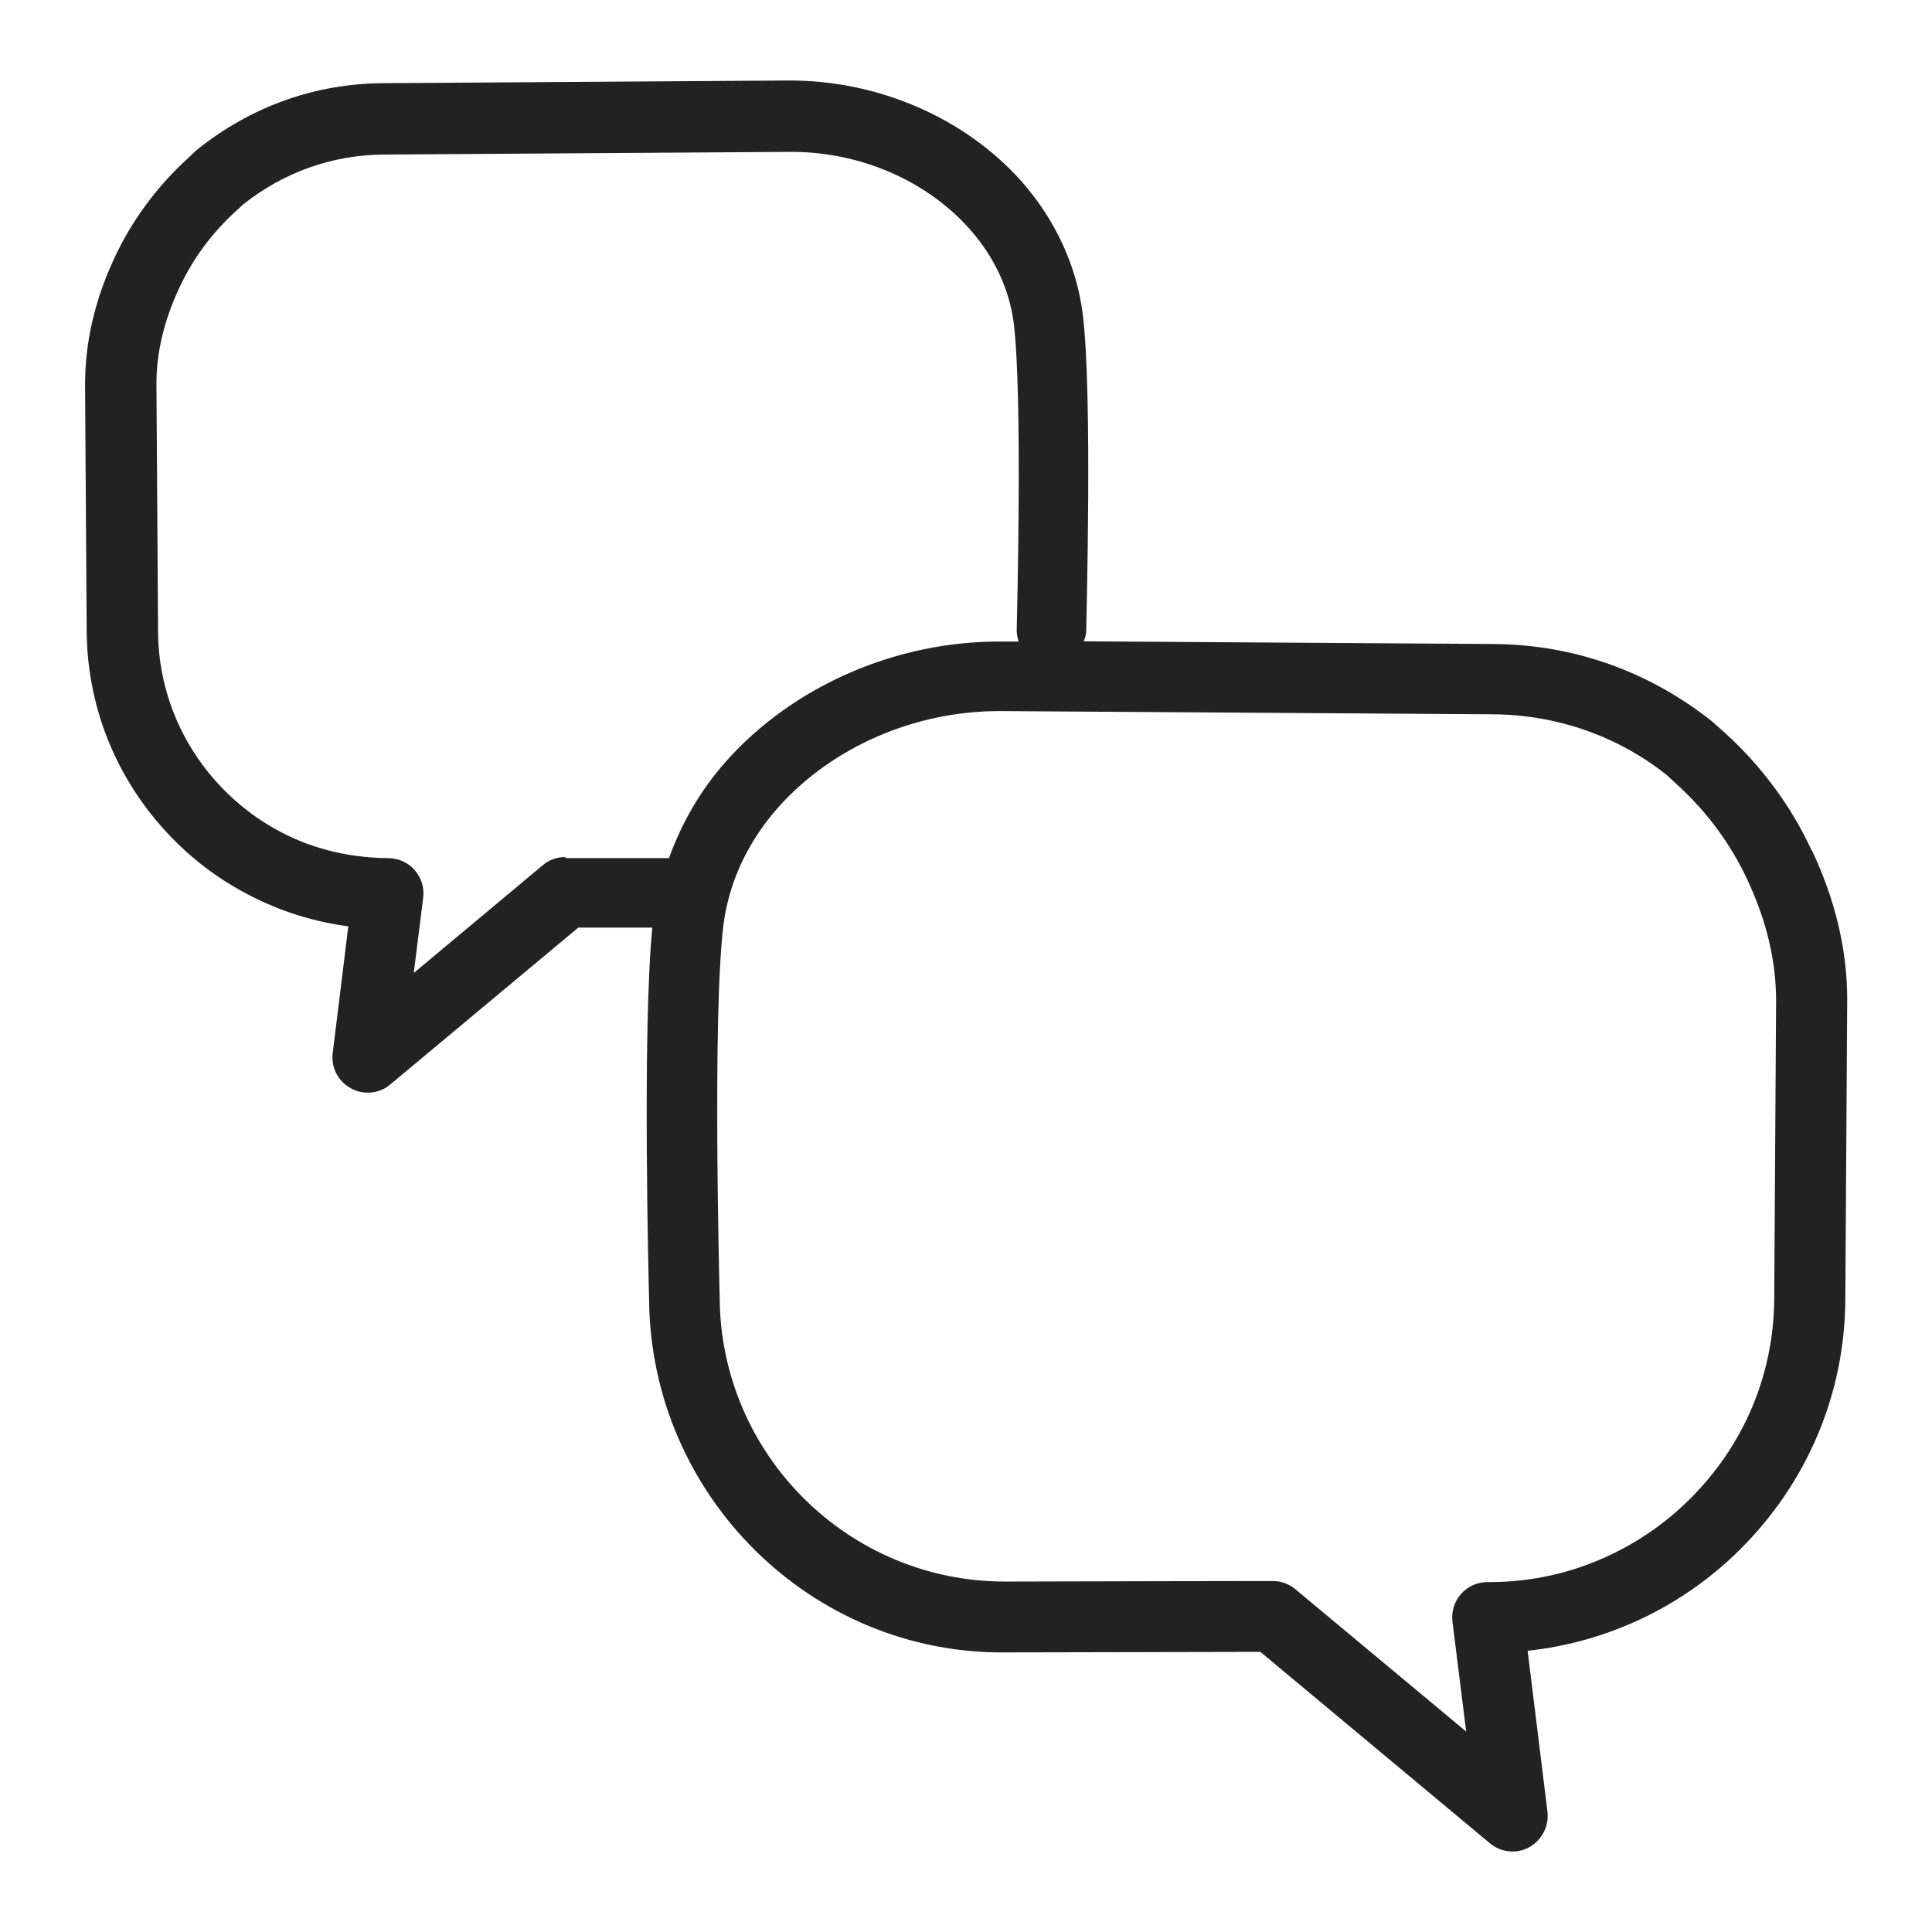<svg width="72" height="72" viewBox="0 0 72 72" fill="none" xmlns="http://www.w3.org/2000/svg">
<g id="chat 2_XL 1">
<g id="a">
<path id="Vector" d="M67.52 31.7C66.74 30.02 65.64 28.54 64.27 27.3L63.81 26.89C61.46 25.02 58.65 24.02 55.66 24L40.39 23.9C40.43 23.78 40.48 23.66 40.48 23.53C40.48 23.17 40.72 14.65 40.35 11.7C40.12 9.9 39.33 8.19 38.07 6.76C35.96 4.39 32.73 2.99 29.4 3L14.26 3.1C11.74 3.12 9.36 3.96 7.33 5.59L7.01 5.89C5.86 6.94 4.93 8.19 4.27 9.6C3.54 11.16 3.17 12.73 3.17 14.34L3.23 23.51C3.25 26.48 4.43 29.27 6.56 31.38C7.45 32.26 8.47 32.97 9.59 33.51C10.67 34.03 11.81 34.37 12.98 34.52L12.4 39.24C12.33 39.78 12.6 40.3 13.08 40.56C13.28 40.67 13.49 40.72 13.71 40.72C14.01 40.72 14.31 40.62 14.55 40.41L21.55 34.57H24.31C23.93 38.44 24.18 48.03 24.19 48.42C24.24 55.71 30.22 61.68 37.52 61.58C39.62 61.58 45.29 61.56 46.97 61.56L55.52 68.69C55.76 68.89 56.06 69 56.36 69C56.58 69 56.79 68.95 56.99 68.84C57.46 68.58 57.73 68.06 57.67 67.52L56.93 61.52C58.42 61.36 59.86 60.95 61.23 60.3C62.56 59.66 63.77 58.81 64.82 57.77C67.34 55.28 68.75 51.96 68.77 48.44L68.84 37.24C68.84 35.41 68.4 33.55 67.53 31.7H67.52ZM21.06 31.94C20.75 31.94 20.45 32.05 20.22 32.25L15.42 36.26L15.77 33.46C15.82 33.08 15.7 32.71 15.45 32.42C15.2 32.14 14.84 31.98 14.47 31.98C13.19 31.97 11.92 31.71 10.75 31.15C9.89 30.74 9.11 30.19 8.43 29.52C6.8 27.91 5.9 25.78 5.89 23.51L5.83 14.28C5.83 13.13 6.12 11.93 6.68 10.73C7.19 9.63 7.91 8.67 8.8 7.86L9.06 7.62C10.57 6.42 12.38 5.77 14.31 5.76L29.45 5.66H29.51C32.06 5.66 34.53 6.73 36.14 8.54C37.05 9.57 37.62 10.78 37.78 12.05C38.12 14.8 37.89 23.39 37.89 23.48C37.89 23.63 37.92 23.77 37.96 23.91H37.35C33.44 23.87 29.57 25.55 27.06 28.37C26.1 29.45 25.4 30.68 24.93 31.98H21.09L21.06 31.94ZM66.12 48.42C66.1 51.24 64.98 53.89 62.95 55.89C62.1 56.73 61.13 57.41 60.07 57.92C58.64 58.61 57.1 58.96 55.51 58.96C55.48 58.96 55.45 58.96 55.43 58.96C55.05 58.96 54.7 59.12 54.45 59.4C54.2 59.68 54.08 60.06 54.13 60.44L54.64 64.53L48.28 59.23C48.04 59.03 47.74 58.92 47.44 58.92C47.44 58.92 39.99 58.93 37.5 58.94H37.45C31.62 58.94 26.86 54.22 26.82 48.37C26.82 48.27 26.54 37.84 26.96 34.48C27.16 32.88 27.87 31.36 29.01 30.08C31.01 27.84 34.08 26.5 37.24 26.5H37.31L55.65 26.62C58.04 26.64 60.3 27.44 62.11 28.88L62.5 29.24C63.61 30.25 64.5 31.45 65.13 32.81C65.83 34.31 66.19 35.8 66.19 37.3L66.12 48.41V48.42Z" fill="#222222"/>
</g>
</g>
</svg>
